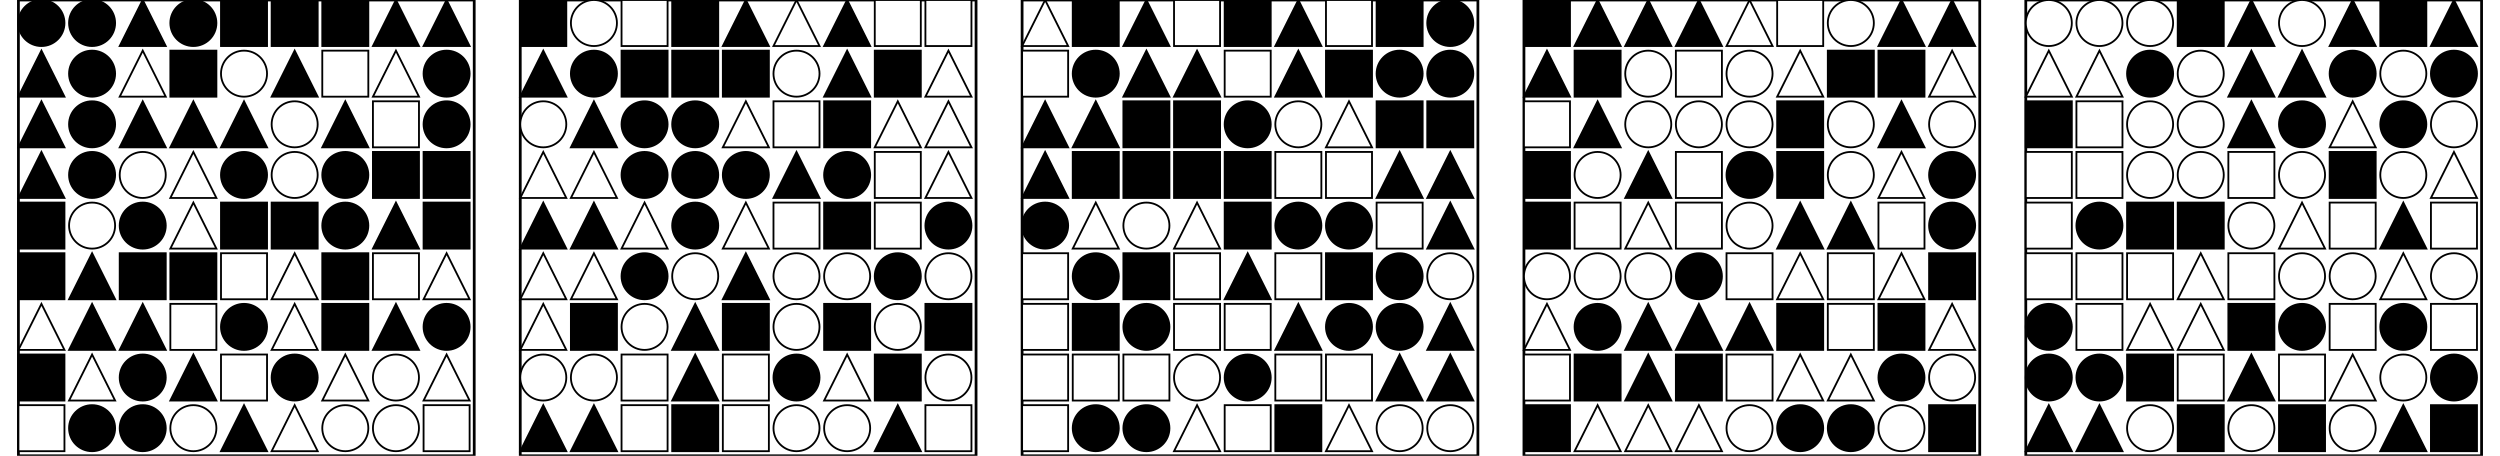 <?xml version="1.0" encoding="UTF-8" standalone="no"?>
<svg width="2715" height="495" xmlns="http://www.w3.org/2000/svg">
    <!-- White background -->
    <rect width="2715" height="495" fill="white"/>
    <rect x="20" y="0" 
            width="495" height="495" 
            fill="none" stroke="black" stroke-width="3"/>
    <circle cx="45.0" cy="25.0" r="25.0"
                        fill="black" stroke="black" stroke-width="2"/>
    <circle cx="100.0" cy="25.0" r="25.0"
                        fill="black" stroke="black" stroke-width="2"/>
    <polygon points="155.0,0 130,50 180,50"
                        fill="black" stroke="black" stroke-width="2"/>
    <circle cx="210.0" cy="25.0" r="25.0"
                        fill="black" stroke="black" stroke-width="2"/>
    <rect x="240" y="0" 
                        width="50" height="50" 
                        fill="black" stroke="black" stroke-width="2"/>
    <rect x="295" y="0" 
                        width="50" height="50" 
                        fill="black" stroke="black" stroke-width="2"/>
    <rect x="350" y="0" 
                        width="50" height="50" 
                        fill="black" stroke="black" stroke-width="2"/>
    <polygon points="430.0,0 405,50 455,50"
                        fill="black" stroke="black" stroke-width="2"/>
    <polygon points="485.0,0 460,50 510,50"
                        fill="black" stroke="black" stroke-width="2"/>
    <polygon points="45.0,55 20,105 70,105"
                        fill="black" stroke="black" stroke-width="2"/>
    <circle cx="100.0" cy="80.0" r="25.0"
                        fill="black" stroke="black" stroke-width="2"/>
    <polygon points="155.0,55 130,105 180,105"
                        fill="white" stroke="black" stroke-width="2"/>
    <rect x="185" y="55" 
                        width="50" height="50" 
                        fill="black" stroke="black" stroke-width="2"/>
    <circle cx="265.0" cy="80.0" r="25.0"
                        fill="white" stroke="black" stroke-width="2"/>
    <polygon points="320.0,55 295,105 345,105"
                        fill="black" stroke="black" stroke-width="2"/>
    <rect x="350" y="55" 
                        width="50" height="50" 
                        fill="white" stroke="black" stroke-width="2"/>
    <polygon points="430.0,55 405,105 455,105"
                        fill="white" stroke="black" stroke-width="2"/>
    <circle cx="485.0" cy="80.0" r="25.0"
                        fill="black" stroke="black" stroke-width="2"/>
    <polygon points="45.0,110 20,160 70,160"
                        fill="black" stroke="black" stroke-width="2"/>
    <circle cx="100.0" cy="135.0" r="25.0"
                        fill="black" stroke="black" stroke-width="2"/>
    <polygon points="155.0,110 130,160 180,160"
                        fill="black" stroke="black" stroke-width="2"/>
    <polygon points="210.0,110 185,160 235,160"
                        fill="black" stroke="black" stroke-width="2"/>
    <polygon points="265.0,110 240,160 290,160"
                        fill="black" stroke="black" stroke-width="2"/>
    <circle cx="320.0" cy="135.0" r="25.0"
                        fill="white" stroke="black" stroke-width="2"/>
    <polygon points="375.0,110 350,160 400,160"
                        fill="black" stroke="black" stroke-width="2"/>
    <rect x="405" y="110" 
                        width="50" height="50" 
                        fill="white" stroke="black" stroke-width="2"/>
    <circle cx="485.0" cy="135.0" r="25.0"
                        fill="black" stroke="black" stroke-width="2"/>
    <polygon points="45.0,165 20,215 70,215"
                        fill="black" stroke="black" stroke-width="2"/>
    <circle cx="100.0" cy="190.0" r="25.0"
                        fill="black" stroke="black" stroke-width="2"/>
    <circle cx="155.0" cy="190.0" r="25.0"
                        fill="white" stroke="black" stroke-width="2"/>
    <polygon points="210.0,165 185,215 235,215"
                        fill="white" stroke="black" stroke-width="2"/>
    <circle cx="265.0" cy="190.0" r="25.0"
                        fill="black" stroke="black" stroke-width="2"/>
    <circle cx="320.0" cy="190.0" r="25.0"
                        fill="white" stroke="black" stroke-width="2"/>
    <circle cx="375.0" cy="190.0" r="25.0"
                        fill="black" stroke="black" stroke-width="2"/>
    <rect x="405" y="165" 
                        width="50" height="50" 
                        fill="black" stroke="black" stroke-width="2"/>
    <rect x="460" y="165" 
                        width="50" height="50" 
                        fill="black" stroke="black" stroke-width="2"/>
    <rect x="20" y="220" 
                        width="50" height="50" 
                        fill="black" stroke="black" stroke-width="2"/>
    <circle cx="100.0" cy="245.0" r="25.0"
                        fill="white" stroke="black" stroke-width="2"/>
    <circle cx="155.0" cy="245.0" r="25.0"
                        fill="black" stroke="black" stroke-width="2"/>
    <polygon points="210.0,220 185,270 235,270"
                        fill="white" stroke="black" stroke-width="2"/>
    <rect x="240" y="220" 
                        width="50" height="50" 
                        fill="black" stroke="black" stroke-width="2"/>
    <rect x="295" y="220" 
                        width="50" height="50" 
                        fill="black" stroke="black" stroke-width="2"/>
    <circle cx="375.0" cy="245.0" r="25.0"
                        fill="black" stroke="black" stroke-width="2"/>
    <polygon points="430.0,220 405,270 455,270"
                        fill="black" stroke="black" stroke-width="2"/>
    <rect x="460" y="220" 
                        width="50" height="50" 
                        fill="black" stroke="black" stroke-width="2"/>
    <rect x="20" y="275" 
                        width="50" height="50" 
                        fill="black" stroke="black" stroke-width="2"/>
    <polygon points="100.0,275 75,325 125,325"
                        fill="black" stroke="black" stroke-width="2"/>
    <rect x="130" y="275" 
                        width="50" height="50" 
                        fill="black" stroke="black" stroke-width="2"/>
    <rect x="185" y="275" 
                        width="50" height="50" 
                        fill="black" stroke="black" stroke-width="2"/>
    <rect x="240" y="275" 
                        width="50" height="50" 
                        fill="white" stroke="black" stroke-width="2"/>
    <polygon points="320.0,275 295,325 345,325"
                        fill="white" stroke="black" stroke-width="2"/>
    <rect x="350" y="275" 
                        width="50" height="50" 
                        fill="black" stroke="black" stroke-width="2"/>
    <rect x="405" y="275" 
                        width="50" height="50" 
                        fill="white" stroke="black" stroke-width="2"/>
    <polygon points="485.0,275 460,325 510,325"
                        fill="white" stroke="black" stroke-width="2"/>
    <polygon points="45.0,330 20,380 70,380"
                        fill="white" stroke="black" stroke-width="2"/>
    <polygon points="100.0,330 75,380 125,380"
                        fill="black" stroke="black" stroke-width="2"/>
    <polygon points="155.0,330 130,380 180,380"
                        fill="black" stroke="black" stroke-width="2"/>
    <rect x="185" y="330" 
                        width="50" height="50" 
                        fill="white" stroke="black" stroke-width="2"/>
    <circle cx="265.0" cy="355.0" r="25.0"
                        fill="black" stroke="black" stroke-width="2"/>
    <polygon points="320.0,330 295,380 345,380"
                        fill="white" stroke="black" stroke-width="2"/>
    <rect x="350" y="330" 
                        width="50" height="50" 
                        fill="black" stroke="black" stroke-width="2"/>
    <polygon points="430.0,330 405,380 455,380"
                        fill="black" stroke="black" stroke-width="2"/>
    <circle cx="485.0" cy="355.0" r="25.0"
                        fill="black" stroke="black" stroke-width="2"/>
    <rect x="20" y="385" 
                        width="50" height="50" 
                        fill="black" stroke="black" stroke-width="2"/>
    <polygon points="100.0,385 75,435 125,435"
                        fill="white" stroke="black" stroke-width="2"/>
    <circle cx="155.0" cy="410.0" r="25.0"
                        fill="black" stroke="black" stroke-width="2"/>
    <polygon points="210.0,385 185,435 235,435"
                        fill="black" stroke="black" stroke-width="2"/>
    <rect x="240" y="385" 
                        width="50" height="50" 
                        fill="white" stroke="black" stroke-width="2"/>
    <circle cx="320.0" cy="410.0" r="25.0"
                        fill="black" stroke="black" stroke-width="2"/>
    <polygon points="375.0,385 350,435 400,435"
                        fill="white" stroke="black" stroke-width="2"/>
    <circle cx="430.0" cy="410.0" r="25.0"
                        fill="white" stroke="black" stroke-width="2"/>
    <polygon points="485.0,385 460,435 510,435"
                        fill="white" stroke="black" stroke-width="2"/>
    <rect x="20" y="440" 
                        width="50" height="50" 
                        fill="white" stroke="black" stroke-width="2"/>
    <circle cx="100.0" cy="465.0" r="25.0"
                        fill="black" stroke="black" stroke-width="2"/>
    <circle cx="155.0" cy="465.0" r="25.0"
                        fill="black" stroke="black" stroke-width="2"/>
    <circle cx="210.0" cy="465.0" r="25.0"
                        fill="white" stroke="black" stroke-width="2"/>
    <polygon points="265.0,440 240,490 290,490"
                        fill="black" stroke="black" stroke-width="2"/>
    <polygon points="320.0,440 295,490 345,490"
                        fill="white" stroke="black" stroke-width="2"/>
    <circle cx="375.0" cy="465.0" r="25.0"
                        fill="white" stroke="black" stroke-width="2"/>
    <circle cx="430.0" cy="465.0" r="25.0"
                        fill="white" stroke="black" stroke-width="2"/>
    <rect x="460" y="440" 
                        width="50" height="50" 
                        fill="white" stroke="black" stroke-width="2"/>
    <rect x="565" y="0" 
            width="495" height="495" 
            fill="none" stroke="black" stroke-width="3"/>
    <rect x="565" y="0" 
                        width="50" height="50" 
                        fill="black" stroke="black" stroke-width="2"/>
    <circle cx="645.0" cy="25.0" r="25.0"
                        fill="white" stroke="black" stroke-width="2"/>
    <rect x="675" y="0" 
                        width="50" height="50" 
                        fill="white" stroke="black" stroke-width="2"/>
    <rect x="730" y="0" 
                        width="50" height="50" 
                        fill="black" stroke="black" stroke-width="2"/>
    <polygon points="810.0,0 785,50 835,50"
                        fill="black" stroke="black" stroke-width="2"/>
    <polygon points="865.0,0 840,50 890,50"
                        fill="white" stroke="black" stroke-width="2"/>
    <polygon points="920.0,0 895,50 945,50"
                        fill="black" stroke="black" stroke-width="2"/>
    <rect x="950" y="0" 
                        width="50" height="50" 
                        fill="white" stroke="black" stroke-width="2"/>
    <rect x="1005" y="0" 
                        width="50" height="50" 
                        fill="white" stroke="black" stroke-width="2"/>
    <polygon points="590.0,55 565,105 615,105"
                        fill="black" stroke="black" stroke-width="2"/>
    <circle cx="645.0" cy="80.0" r="25.0"
                        fill="black" stroke="black" stroke-width="2"/>
    <rect x="675" y="55" 
                        width="50" height="50" 
                        fill="black" stroke="black" stroke-width="2"/>
    <rect x="730" y="55" 
                        width="50" height="50" 
                        fill="black" stroke="black" stroke-width="2"/>
    <rect x="785" y="55" 
                        width="50" height="50" 
                        fill="black" stroke="black" stroke-width="2"/>
    <circle cx="865.0" cy="80.0" r="25.0"
                        fill="white" stroke="black" stroke-width="2"/>
    <polygon points="920.0,55 895,105 945,105"
                        fill="black" stroke="black" stroke-width="2"/>
    <rect x="950" y="55" 
                        width="50" height="50" 
                        fill="black" stroke="black" stroke-width="2"/>
    <polygon points="1030.0,55 1005,105 1055,105"
                        fill="white" stroke="black" stroke-width="2"/>
    <circle cx="590.0" cy="135.0" r="25.0"
                        fill="white" stroke="black" stroke-width="2"/>
    <polygon points="645.0,110 620,160 670,160"
                        fill="black" stroke="black" stroke-width="2"/>
    <circle cx="700.0" cy="135.0" r="25.0"
                        fill="black" stroke="black" stroke-width="2"/>
    <circle cx="755.0" cy="135.0" r="25.0"
                        fill="black" stroke="black" stroke-width="2"/>
    <polygon points="810.0,110 785,160 835,160"
                        fill="white" stroke="black" stroke-width="2"/>
    <rect x="840" y="110" 
                        width="50" height="50" 
                        fill="white" stroke="black" stroke-width="2"/>
    <rect x="895" y="110" 
                        width="50" height="50" 
                        fill="black" stroke="black" stroke-width="2"/>
    <polygon points="975.0,110 950,160 1000,160"
                        fill="white" stroke="black" stroke-width="2"/>
    <polygon points="1030.0,110 1005,160 1055,160"
                        fill="white" stroke="black" stroke-width="2"/>
    <polygon points="590.0,165 565,215 615,215"
                        fill="white" stroke="black" stroke-width="2"/>
    <polygon points="645.0,165 620,215 670,215"
                        fill="white" stroke="black" stroke-width="2"/>
    <circle cx="700.0" cy="190.0" r="25.0"
                        fill="black" stroke="black" stroke-width="2"/>
    <circle cx="755.0" cy="190.0" r="25.0"
                        fill="black" stroke="black" stroke-width="2"/>
    <circle cx="810.0" cy="190.0" r="25.0"
                        fill="black" stroke="black" stroke-width="2"/>
    <polygon points="865.0,165 840,215 890,215"
                        fill="black" stroke="black" stroke-width="2"/>
    <circle cx="920.0" cy="190.0" r="25.0"
                        fill="black" stroke="black" stroke-width="2"/>
    <rect x="950" y="165" 
                        width="50" height="50" 
                        fill="white" stroke="black" stroke-width="2"/>
    <polygon points="1030.0,165 1005,215 1055,215"
                        fill="white" stroke="black" stroke-width="2"/>
    <polygon points="590.0,220 565,270 615,270"
                        fill="black" stroke="black" stroke-width="2"/>
    <polygon points="645.0,220 620,270 670,270"
                        fill="black" stroke="black" stroke-width="2"/>
    <polygon points="700.0,220 675,270 725,270"
                        fill="white" stroke="black" stroke-width="2"/>
    <circle cx="755.0" cy="245.0" r="25.0"
                        fill="black" stroke="black" stroke-width="2"/>
    <polygon points="810.0,220 785,270 835,270"
                        fill="white" stroke="black" stroke-width="2"/>
    <rect x="840" y="220" 
                        width="50" height="50" 
                        fill="white" stroke="black" stroke-width="2"/>
    <rect x="895" y="220" 
                        width="50" height="50" 
                        fill="black" stroke="black" stroke-width="2"/>
    <rect x="950" y="220" 
                        width="50" height="50" 
                        fill="white" stroke="black" stroke-width="2"/>
    <circle cx="1030.0" cy="245.0" r="25.0"
                        fill="black" stroke="black" stroke-width="2"/>
    <polygon points="590.0,275 565,325 615,325"
                        fill="white" stroke="black" stroke-width="2"/>
    <polygon points="645.0,275 620,325 670,325"
                        fill="white" stroke="black" stroke-width="2"/>
    <circle cx="700.0" cy="300.0" r="25.0"
                        fill="black" stroke="black" stroke-width="2"/>
    <circle cx="755.0" cy="300.0" r="25.0"
                        fill="white" stroke="black" stroke-width="2"/>
    <polygon points="810.0,275 785,325 835,325"
                        fill="black" stroke="black" stroke-width="2"/>
    <circle cx="865.0" cy="300.0" r="25.0"
                        fill="white" stroke="black" stroke-width="2"/>
    <circle cx="920.0" cy="300.0" r="25.0"
                        fill="white" stroke="black" stroke-width="2"/>
    <circle cx="975.0" cy="300.0" r="25.0"
                        fill="black" stroke="black" stroke-width="2"/>
    <circle cx="1030.0" cy="300.0" r="25.0"
                        fill="white" stroke="black" stroke-width="2"/>
    <polygon points="590.0,330 565,380 615,380"
                        fill="white" stroke="black" stroke-width="2"/>
    <rect x="620" y="330" 
                        width="50" height="50" 
                        fill="black" stroke="black" stroke-width="2"/>
    <circle cx="700.0" cy="355.0" r="25.0"
                        fill="white" stroke="black" stroke-width="2"/>
    <polygon points="755.0,330 730,380 780,380"
                        fill="black" stroke="black" stroke-width="2"/>
    <rect x="785" y="330" 
                        width="50" height="50" 
                        fill="black" stroke="black" stroke-width="2"/>
    <circle cx="865.0" cy="355.0" r="25.0"
                        fill="white" stroke="black" stroke-width="2"/>
    <rect x="895" y="330" 
                        width="50" height="50" 
                        fill="black" stroke="black" stroke-width="2"/>
    <circle cx="975.0" cy="355.0" r="25.0"
                        fill="white" stroke="black" stroke-width="2"/>
    <rect x="1005" y="330" 
                        width="50" height="50" 
                        fill="black" stroke="black" stroke-width="2"/>
    <circle cx="590.0" cy="410.0" r="25.0"
                        fill="white" stroke="black" stroke-width="2"/>
    <circle cx="645.0" cy="410.0" r="25.0"
                        fill="white" stroke="black" stroke-width="2"/>
    <rect x="675" y="385" 
                        width="50" height="50" 
                        fill="white" stroke="black" stroke-width="2"/>
    <polygon points="755.0,385 730,435 780,435"
                        fill="black" stroke="black" stroke-width="2"/>
    <rect x="785" y="385" 
                        width="50" height="50" 
                        fill="white" stroke="black" stroke-width="2"/>
    <circle cx="865.0" cy="410.0" r="25.0"
                        fill="black" stroke="black" stroke-width="2"/>
    <polygon points="920.0,385 895,435 945,435"
                        fill="white" stroke="black" stroke-width="2"/>
    <rect x="950" y="385" 
                        width="50" height="50" 
                        fill="black" stroke="black" stroke-width="2"/>
    <circle cx="1030.0" cy="410.0" r="25.0"
                        fill="white" stroke="black" stroke-width="2"/>
    <polygon points="590.0,440 565,490 615,490"
                        fill="black" stroke="black" stroke-width="2"/>
    <polygon points="645.0,440 620,490 670,490"
                        fill="black" stroke="black" stroke-width="2"/>
    <rect x="675" y="440" 
                        width="50" height="50" 
                        fill="white" stroke="black" stroke-width="2"/>
    <rect x="730" y="440" 
                        width="50" height="50" 
                        fill="black" stroke="black" stroke-width="2"/>
    <rect x="785" y="440" 
                        width="50" height="50" 
                        fill="white" stroke="black" stroke-width="2"/>
    <circle cx="865.0" cy="465.0" r="25.0"
                        fill="white" stroke="black" stroke-width="2"/>
    <circle cx="920.0" cy="465.0" r="25.0"
                        fill="white" stroke="black" stroke-width="2"/>
    <polygon points="975.0,440 950,490 1000,490"
                        fill="black" stroke="black" stroke-width="2"/>
    <rect x="1005" y="440" 
                        width="50" height="50" 
                        fill="white" stroke="black" stroke-width="2"/>
    <rect x="1110" y="0" 
            width="495" height="495" 
            fill="none" stroke="black" stroke-width="3"/>
    <polygon points="1135.0,0 1110,50 1160,50"
                        fill="white" stroke="black" stroke-width="2"/>
    <rect x="1165" y="0" 
                        width="50" height="50" 
                        fill="black" stroke="black" stroke-width="2"/>
    <polygon points="1245.0,0 1220,50 1270,50"
                        fill="black" stroke="black" stroke-width="2"/>
    <rect x="1275" y="0" 
                        width="50" height="50" 
                        fill="white" stroke="black" stroke-width="2"/>
    <rect x="1330" y="0" 
                        width="50" height="50" 
                        fill="black" stroke="black" stroke-width="2"/>
    <polygon points="1410.0,0 1385,50 1435,50"
                        fill="black" stroke="black" stroke-width="2"/>
    <rect x="1440" y="0" 
                        width="50" height="50" 
                        fill="white" stroke="black" stroke-width="2"/>
    <rect x="1495" y="0" 
                        width="50" height="50" 
                        fill="black" stroke="black" stroke-width="2"/>
    <circle cx="1575.0" cy="25.0" r="25.0"
                        fill="black" stroke="black" stroke-width="2"/>
    <rect x="1110" y="55" 
                        width="50" height="50" 
                        fill="white" stroke="black" stroke-width="2"/>
    <circle cx="1190.0" cy="80.0" r="25.0"
                        fill="black" stroke="black" stroke-width="2"/>
    <polygon points="1245.0,55 1220,105 1270,105"
                        fill="black" stroke="black" stroke-width="2"/>
    <polygon points="1300.0,55 1275,105 1325,105"
                        fill="black" stroke="black" stroke-width="2"/>
    <rect x="1330" y="55" 
                        width="50" height="50" 
                        fill="white" stroke="black" stroke-width="2"/>
    <polygon points="1410.0,55 1385,105 1435,105"
                        fill="black" stroke="black" stroke-width="2"/>
    <rect x="1440" y="55" 
                        width="50" height="50" 
                        fill="black" stroke="black" stroke-width="2"/>
    <circle cx="1520.0" cy="80.0" r="25.0"
                        fill="black" stroke="black" stroke-width="2"/>
    <circle cx="1575.0" cy="80.0" r="25.0"
                        fill="black" stroke="black" stroke-width="2"/>
    <polygon points="1135.0,110 1110,160 1160,160"
                        fill="black" stroke="black" stroke-width="2"/>
    <polygon points="1190.0,110 1165,160 1215,160"
                        fill="black" stroke="black" stroke-width="2"/>
    <rect x="1220" y="110" 
                        width="50" height="50" 
                        fill="black" stroke="black" stroke-width="2"/>
    <rect x="1275" y="110" 
                        width="50" height="50" 
                        fill="black" stroke="black" stroke-width="2"/>
    <circle cx="1355.0" cy="135.0" r="25.0"
                        fill="black" stroke="black" stroke-width="2"/>
    <circle cx="1410.0" cy="135.0" r="25.0"
                        fill="white" stroke="black" stroke-width="2"/>
    <polygon points="1465.0,110 1440,160 1490,160"
                        fill="white" stroke="black" stroke-width="2"/>
    <rect x="1495" y="110" 
                        width="50" height="50" 
                        fill="black" stroke="black" stroke-width="2"/>
    <rect x="1550" y="110" 
                        width="50" height="50" 
                        fill="black" stroke="black" stroke-width="2"/>
    <polygon points="1135.0,165 1110,215 1160,215"
                        fill="black" stroke="black" stroke-width="2"/>
    <rect x="1165" y="165" 
                        width="50" height="50" 
                        fill="black" stroke="black" stroke-width="2"/>
    <rect x="1220" y="165" 
                        width="50" height="50" 
                        fill="black" stroke="black" stroke-width="2"/>
    <rect x="1275" y="165" 
                        width="50" height="50" 
                        fill="black" stroke="black" stroke-width="2"/>
    <rect x="1330" y="165" 
                        width="50" height="50" 
                        fill="black" stroke="black" stroke-width="2"/>
    <rect x="1385" y="165" 
                        width="50" height="50" 
                        fill="white" stroke="black" stroke-width="2"/>
    <rect x="1440" y="165" 
                        width="50" height="50" 
                        fill="white" stroke="black" stroke-width="2"/>
    <polygon points="1520.0,165 1495,215 1545,215"
                        fill="black" stroke="black" stroke-width="2"/>
    <polygon points="1575.0,165 1550,215 1600,215"
                        fill="black" stroke="black" stroke-width="2"/>
    <circle cx="1135.0" cy="245.0" r="25.0"
                        fill="black" stroke="black" stroke-width="2"/>
    <polygon points="1190.0,220 1165,270 1215,270"
                        fill="white" stroke="black" stroke-width="2"/>
    <circle cx="1245.0" cy="245.0" r="25.0"
                        fill="white" stroke="black" stroke-width="2"/>
    <polygon points="1300.0,220 1275,270 1325,270"
                        fill="white" stroke="black" stroke-width="2"/>
    <rect x="1330" y="220" 
                        width="50" height="50" 
                        fill="black" stroke="black" stroke-width="2"/>
    <circle cx="1410.0" cy="245.0" r="25.0"
                        fill="black" stroke="black" stroke-width="2"/>
    <circle cx="1465.0" cy="245.0" r="25.0"
                        fill="black" stroke="black" stroke-width="2"/>
    <rect x="1495" y="220" 
                        width="50" height="50" 
                        fill="white" stroke="black" stroke-width="2"/>
    <polygon points="1575.0,220 1550,270 1600,270"
                        fill="black" stroke="black" stroke-width="2"/>
    <rect x="1110" y="275" 
                        width="50" height="50" 
                        fill="white" stroke="black" stroke-width="2"/>
    <circle cx="1190.0" cy="300.0" r="25.0"
                        fill="black" stroke="black" stroke-width="2"/>
    <rect x="1220" y="275" 
                        width="50" height="50" 
                        fill="black" stroke="black" stroke-width="2"/>
    <rect x="1275" y="275" 
                        width="50" height="50" 
                        fill="white" stroke="black" stroke-width="2"/>
    <polygon points="1355.0,275 1330,325 1380,325"
                        fill="black" stroke="black" stroke-width="2"/>
    <rect x="1385" y="275" 
                        width="50" height="50" 
                        fill="white" stroke="black" stroke-width="2"/>
    <rect x="1440" y="275" 
                        width="50" height="50" 
                        fill="black" stroke="black" stroke-width="2"/>
    <circle cx="1520.0" cy="300.0" r="25.0"
                        fill="black" stroke="black" stroke-width="2"/>
    <circle cx="1575.0" cy="300.0" r="25.0"
                        fill="white" stroke="black" stroke-width="2"/>
    <rect x="1110" y="330" 
                        width="50" height="50" 
                        fill="white" stroke="black" stroke-width="2"/>
    <rect x="1165" y="330" 
                        width="50" height="50" 
                        fill="black" stroke="black" stroke-width="2"/>
    <circle cx="1245.0" cy="355.0" r="25.0"
                        fill="black" stroke="black" stroke-width="2"/>
    <rect x="1275" y="330" 
                        width="50" height="50" 
                        fill="white" stroke="black" stroke-width="2"/>
    <rect x="1330" y="330" 
                        width="50" height="50" 
                        fill="white" stroke="black" stroke-width="2"/>
    <polygon points="1410.0,330 1385,380 1435,380"
                        fill="black" stroke="black" stroke-width="2"/>
    <circle cx="1465.0" cy="355.0" r="25.0"
                        fill="black" stroke="black" stroke-width="2"/>
    <circle cx="1520.0" cy="355.0" r="25.0"
                        fill="black" stroke="black" stroke-width="2"/>
    <polygon points="1575.0,330 1550,380 1600,380"
                        fill="black" stroke="black" stroke-width="2"/>
    <rect x="1110" y="385" 
                        width="50" height="50" 
                        fill="white" stroke="black" stroke-width="2"/>
    <rect x="1165" y="385" 
                        width="50" height="50" 
                        fill="white" stroke="black" stroke-width="2"/>
    <rect x="1220" y="385" 
                        width="50" height="50" 
                        fill="white" stroke="black" stroke-width="2"/>
    <circle cx="1300.0" cy="410.0" r="25.0"
                        fill="white" stroke="black" stroke-width="2"/>
    <circle cx="1355.0" cy="410.0" r="25.0"
                        fill="black" stroke="black" stroke-width="2"/>
    <rect x="1385" y="385" 
                        width="50" height="50" 
                        fill="white" stroke="black" stroke-width="2"/>
    <rect x="1440" y="385" 
                        width="50" height="50" 
                        fill="white" stroke="black" stroke-width="2"/>
    <polygon points="1520.0,385 1495,435 1545,435"
                        fill="black" stroke="black" stroke-width="2"/>
    <polygon points="1575.0,385 1550,435 1600,435"
                        fill="black" stroke="black" stroke-width="2"/>
    <rect x="1110" y="440" 
                        width="50" height="50" 
                        fill="white" stroke="black" stroke-width="2"/>
    <circle cx="1190.0" cy="465.0" r="25.0"
                        fill="black" stroke="black" stroke-width="2"/>
    <circle cx="1245.0" cy="465.0" r="25.0"
                        fill="black" stroke="black" stroke-width="2"/>
    <polygon points="1300.0,440 1275,490 1325,490"
                        fill="white" stroke="black" stroke-width="2"/>
    <rect x="1330" y="440" 
                        width="50" height="50" 
                        fill="white" stroke="black" stroke-width="2"/>
    <rect x="1385" y="440" 
                        width="50" height="50" 
                        fill="black" stroke="black" stroke-width="2"/>
    <polygon points="1465.0,440 1440,490 1490,490"
                        fill="white" stroke="black" stroke-width="2"/>
    <circle cx="1520.0" cy="465.0" r="25.0"
                        fill="white" stroke="black" stroke-width="2"/>
    <circle cx="1575.0" cy="465.0" r="25.0"
                        fill="white" stroke="black" stroke-width="2"/>
    <rect x="1655" y="0" 
            width="495" height="495" 
            fill="none" stroke="black" stroke-width="3"/>
    <rect x="1655" y="0" 
                        width="50" height="50" 
                        fill="black" stroke="black" stroke-width="2"/>
    <polygon points="1735.0,0 1710,50 1760,50"
                        fill="black" stroke="black" stroke-width="2"/>
    <polygon points="1790.0,0 1765,50 1815,50"
                        fill="black" stroke="black" stroke-width="2"/>
    <polygon points="1845.0,0 1820,50 1870,50"
                        fill="black" stroke="black" stroke-width="2"/>
    <polygon points="1900.0,0 1875,50 1925,50"
                        fill="white" stroke="black" stroke-width="2"/>
    <rect x="1930" y="0" 
                        width="50" height="50" 
                        fill="white" stroke="black" stroke-width="2"/>
    <circle cx="2010.0" cy="25.0" r="25.0"
                        fill="white" stroke="black" stroke-width="2"/>
    <polygon points="2065.0,0 2040,50 2090,50"
                        fill="black" stroke="black" stroke-width="2"/>
    <polygon points="2120.0,0 2095,50 2145,50"
                        fill="black" stroke="black" stroke-width="2"/>
    <polygon points="1680.0,55 1655,105 1705,105"
                        fill="black" stroke="black" stroke-width="2"/>
    <rect x="1710" y="55" 
                        width="50" height="50" 
                        fill="black" stroke="black" stroke-width="2"/>
    <circle cx="1790.0" cy="80.0" r="25.0"
                        fill="white" stroke="black" stroke-width="2"/>
    <rect x="1820" y="55" 
                        width="50" height="50" 
                        fill="white" stroke="black" stroke-width="2"/>
    <circle cx="1900.0" cy="80.0" r="25.0"
                        fill="white" stroke="black" stroke-width="2"/>
    <polygon points="1955.0,55 1930,105 1980,105"
                        fill="white" stroke="black" stroke-width="2"/>
    <rect x="1985" y="55" 
                        width="50" height="50" 
                        fill="black" stroke="black" stroke-width="2"/>
    <rect x="2040" y="55" 
                        width="50" height="50" 
                        fill="black" stroke="black" stroke-width="2"/>
    <polygon points="2120.0,55 2095,105 2145,105"
                        fill="white" stroke="black" stroke-width="2"/>
    <rect x="1655" y="110" 
                        width="50" height="50" 
                        fill="white" stroke="black" stroke-width="2"/>
    <polygon points="1735.0,110 1710,160 1760,160"
                        fill="black" stroke="black" stroke-width="2"/>
    <circle cx="1790.0" cy="135.0" r="25.0"
                        fill="white" stroke="black" stroke-width="2"/>
    <circle cx="1845.0" cy="135.0" r="25.0"
                        fill="white" stroke="black" stroke-width="2"/>
    <circle cx="1900.0" cy="135.0" r="25.0"
                        fill="white" stroke="black" stroke-width="2"/>
    <rect x="1930" y="110" 
                        width="50" height="50" 
                        fill="black" stroke="black" stroke-width="2"/>
    <circle cx="2010.0" cy="135.0" r="25.0"
                        fill="white" stroke="black" stroke-width="2"/>
    <polygon points="2065.0,110 2040,160 2090,160"
                        fill="black" stroke="black" stroke-width="2"/>
    <circle cx="2120.0" cy="135.0" r="25.0"
                        fill="white" stroke="black" stroke-width="2"/>
    <rect x="1655" y="165" 
                        width="50" height="50" 
                        fill="black" stroke="black" stroke-width="2"/>
    <circle cx="1735.0" cy="190.0" r="25.0"
                        fill="white" stroke="black" stroke-width="2"/>
    <polygon points="1790.0,165 1765,215 1815,215"
                        fill="black" stroke="black" stroke-width="2"/>
    <rect x="1820" y="165" 
                        width="50" height="50" 
                        fill="white" stroke="black" stroke-width="2"/>
    <circle cx="1900.0" cy="190.0" r="25.0"
                        fill="black" stroke="black" stroke-width="2"/>
    <rect x="1930" y="165" 
                        width="50" height="50" 
                        fill="black" stroke="black" stroke-width="2"/>
    <circle cx="2010.0" cy="190.0" r="25.0"
                        fill="white" stroke="black" stroke-width="2"/>
    <polygon points="2065.0,165 2040,215 2090,215"
                        fill="white" stroke="black" stroke-width="2"/>
    <circle cx="2120.0" cy="190.0" r="25.0"
                        fill="black" stroke="black" stroke-width="2"/>
    <rect x="1655" y="220" 
                        width="50" height="50" 
                        fill="black" stroke="black" stroke-width="2"/>
    <rect x="1710" y="220" 
                        width="50" height="50" 
                        fill="white" stroke="black" stroke-width="2"/>
    <polygon points="1790.0,220 1765,270 1815,270"
                        fill="white" stroke="black" stroke-width="2"/>
    <rect x="1820" y="220" 
                        width="50" height="50" 
                        fill="white" stroke="black" stroke-width="2"/>
    <circle cx="1900.0" cy="245.0" r="25.0"
                        fill="white" stroke="black" stroke-width="2"/>
    <polygon points="1955.0,220 1930,270 1980,270"
                        fill="black" stroke="black" stroke-width="2"/>
    <polygon points="2010.0,220 1985,270 2035,270"
                        fill="black" stroke="black" stroke-width="2"/>
    <rect x="2040" y="220" 
                        width="50" height="50" 
                        fill="white" stroke="black" stroke-width="2"/>
    <circle cx="2120.0" cy="245.0" r="25.0"
                        fill="black" stroke="black" stroke-width="2"/>
    <circle cx="1680.0" cy="300.0" r="25.0"
                        fill="white" stroke="black" stroke-width="2"/>
    <circle cx="1735.0" cy="300.0" r="25.0"
                        fill="white" stroke="black" stroke-width="2"/>
    <circle cx="1790.0" cy="300.0" r="25.0"
                        fill="white" stroke="black" stroke-width="2"/>
    <circle cx="1845.0" cy="300.0" r="25.0"
                        fill="black" stroke="black" stroke-width="2"/>
    <rect x="1875" y="275" 
                        width="50" height="50" 
                        fill="white" stroke="black" stroke-width="2"/>
    <polygon points="1955.0,275 1930,325 1980,325"
                        fill="white" stroke="black" stroke-width="2"/>
    <rect x="1985" y="275" 
                        width="50" height="50" 
                        fill="white" stroke="black" stroke-width="2"/>
    <polygon points="2065.0,275 2040,325 2090,325"
                        fill="white" stroke="black" stroke-width="2"/>
    <rect x="2095" y="275" 
                        width="50" height="50" 
                        fill="black" stroke="black" stroke-width="2"/>
    <polygon points="1680.0,330 1655,380 1705,380"
                        fill="white" stroke="black" stroke-width="2"/>
    <circle cx="1735.0" cy="355.0" r="25.0"
                        fill="black" stroke="black" stroke-width="2"/>
    <polygon points="1790.0,330 1765,380 1815,380"
                        fill="black" stroke="black" stroke-width="2"/>
    <polygon points="1845.0,330 1820,380 1870,380"
                        fill="black" stroke="black" stroke-width="2"/>
    <polygon points="1900.0,330 1875,380 1925,380"
                        fill="black" stroke="black" stroke-width="2"/>
    <rect x="1930" y="330" 
                        width="50" height="50" 
                        fill="black" stroke="black" stroke-width="2"/>
    <rect x="1985" y="330" 
                        width="50" height="50" 
                        fill="white" stroke="black" stroke-width="2"/>
    <rect x="2040" y="330" 
                        width="50" height="50" 
                        fill="black" stroke="black" stroke-width="2"/>
    <polygon points="2120.0,330 2095,380 2145,380"
                        fill="white" stroke="black" stroke-width="2"/>
    <rect x="1655" y="385" 
                        width="50" height="50" 
                        fill="white" stroke="black" stroke-width="2"/>
    <rect x="1710" y="385" 
                        width="50" height="50" 
                        fill="black" stroke="black" stroke-width="2"/>
    <polygon points="1790.0,385 1765,435 1815,435"
                        fill="black" stroke="black" stroke-width="2"/>
    <rect x="1820" y="385" 
                        width="50" height="50" 
                        fill="black" stroke="black" stroke-width="2"/>
    <rect x="1875" y="385" 
                        width="50" height="50" 
                        fill="white" stroke="black" stroke-width="2"/>
    <polygon points="1955.0,385 1930,435 1980,435"
                        fill="white" stroke="black" stroke-width="2"/>
    <polygon points="2010.0,385 1985,435 2035,435"
                        fill="white" stroke="black" stroke-width="2"/>
    <circle cx="2065.0" cy="410.0" r="25.0"
                        fill="black" stroke="black" stroke-width="2"/>
    <circle cx="2120.0" cy="410.0" r="25.0"
                        fill="white" stroke="black" stroke-width="2"/>
    <rect x="1655" y="440" 
                        width="50" height="50" 
                        fill="black" stroke="black" stroke-width="2"/>
    <polygon points="1735.0,440 1710,490 1760,490"
                        fill="white" stroke="black" stroke-width="2"/>
    <polygon points="1790.0,440 1765,490 1815,490"
                        fill="white" stroke="black" stroke-width="2"/>
    <polygon points="1845.0,440 1820,490 1870,490"
                        fill="white" stroke="black" stroke-width="2"/>
    <circle cx="1900.0" cy="465.0" r="25.0"
                        fill="white" stroke="black" stroke-width="2"/>
    <circle cx="1955.0" cy="465.0" r="25.0"
                        fill="black" stroke="black" stroke-width="2"/>
    <circle cx="2010.0" cy="465.0" r="25.0"
                        fill="black" stroke="black" stroke-width="2"/>
    <circle cx="2065.0" cy="465.0" r="25.0"
                        fill="white" stroke="black" stroke-width="2"/>
    <rect x="2095" y="440" 
                        width="50" height="50" 
                        fill="black" stroke="black" stroke-width="2"/>
    <rect x="2200" y="0" 
            width="495" height="495" 
            fill="none" stroke="black" stroke-width="3"/>
    <circle cx="2225.0" cy="25.0" r="25.0"
                        fill="white" stroke="black" stroke-width="2"/>
    <circle cx="2280.0" cy="25.0" r="25.0"
                        fill="white" stroke="black" stroke-width="2"/>
    <circle cx="2335.0" cy="25.0" r="25.0"
                        fill="white" stroke="black" stroke-width="2"/>
    <rect x="2365" y="0" 
                        width="50" height="50" 
                        fill="black" stroke="black" stroke-width="2"/>
    <polygon points="2445.0,0 2420,50 2470,50"
                        fill="black" stroke="black" stroke-width="2"/>
    <circle cx="2500.0" cy="25.0" r="25.0"
                        fill="white" stroke="black" stroke-width="2"/>
    <polygon points="2555.0,0 2530,50 2580,50"
                        fill="black" stroke="black" stroke-width="2"/>
    <rect x="2585" y="0" 
                        width="50" height="50" 
                        fill="black" stroke="black" stroke-width="2"/>
    <polygon points="2665.0,0 2640,50 2690,50"
                        fill="black" stroke="black" stroke-width="2"/>
    <polygon points="2225.0,55 2200,105 2250,105"
                        fill="white" stroke="black" stroke-width="2"/>
    <polygon points="2280.0,55 2255,105 2305,105"
                        fill="white" stroke="black" stroke-width="2"/>
    <circle cx="2335.0" cy="80.0" r="25.0"
                        fill="black" stroke="black" stroke-width="2"/>
    <circle cx="2390.0" cy="80.0" r="25.0"
                        fill="white" stroke="black" stroke-width="2"/>
    <polygon points="2445.0,55 2420,105 2470,105"
                        fill="black" stroke="black" stroke-width="2"/>
    <polygon points="2500.0,55 2475,105 2525,105"
                        fill="black" stroke="black" stroke-width="2"/>
    <circle cx="2555.0" cy="80.0" r="25.0"
                        fill="black" stroke="black" stroke-width="2"/>
    <circle cx="2610.0" cy="80.0" r="25.0"
                        fill="white" stroke="black" stroke-width="2"/>
    <circle cx="2665.0" cy="80.0" r="25.0"
                        fill="black" stroke="black" stroke-width="2"/>
    <rect x="2200" y="110" 
                        width="50" height="50" 
                        fill="black" stroke="black" stroke-width="2"/>
    <rect x="2255" y="110" 
                        width="50" height="50" 
                        fill="white" stroke="black" stroke-width="2"/>
    <circle cx="2335.0" cy="135.0" r="25.0"
                        fill="white" stroke="black" stroke-width="2"/>
    <circle cx="2390.0" cy="135.0" r="25.0"
                        fill="white" stroke="black" stroke-width="2"/>
    <polygon points="2445.0,110 2420,160 2470,160"
                        fill="black" stroke="black" stroke-width="2"/>
    <circle cx="2500.0" cy="135.0" r="25.0"
                        fill="black" stroke="black" stroke-width="2"/>
    <polygon points="2555.0,110 2530,160 2580,160"
                        fill="white" stroke="black" stroke-width="2"/>
    <circle cx="2610.0" cy="135.0" r="25.0"
                        fill="black" stroke="black" stroke-width="2"/>
    <circle cx="2665.0" cy="135.0" r="25.0"
                        fill="white" stroke="black" stroke-width="2"/>
    <rect x="2200" y="165" 
                        width="50" height="50" 
                        fill="white" stroke="black" stroke-width="2"/>
    <rect x="2255" y="165" 
                        width="50" height="50" 
                        fill="white" stroke="black" stroke-width="2"/>
    <circle cx="2335.0" cy="190.0" r="25.0"
                        fill="white" stroke="black" stroke-width="2"/>
    <circle cx="2390.0" cy="190.0" r="25.0"
                        fill="white" stroke="black" stroke-width="2"/>
    <rect x="2420" y="165" 
                        width="50" height="50" 
                        fill="white" stroke="black" stroke-width="2"/>
    <circle cx="2500.0" cy="190.0" r="25.0"
                        fill="white" stroke="black" stroke-width="2"/>
    <rect x="2530" y="165" 
                        width="50" height="50" 
                        fill="black" stroke="black" stroke-width="2"/>
    <circle cx="2610.0" cy="190.0" r="25.0"
                        fill="white" stroke="black" stroke-width="2"/>
    <polygon points="2665.0,165 2640,215 2690,215"
                        fill="white" stroke="black" stroke-width="2"/>
    <rect x="2200" y="220" 
                        width="50" height="50" 
                        fill="white" stroke="black" stroke-width="2"/>
    <circle cx="2280.0" cy="245.0" r="25.0"
                        fill="black" stroke="black" stroke-width="2"/>
    <rect x="2310" y="220" 
                        width="50" height="50" 
                        fill="black" stroke="black" stroke-width="2"/>
    <rect x="2365" y="220" 
                        width="50" height="50" 
                        fill="black" stroke="black" stroke-width="2"/>
    <circle cx="2445.0" cy="245.0" r="25.0"
                        fill="white" stroke="black" stroke-width="2"/>
    <polygon points="2500.0,220 2475,270 2525,270"
                        fill="white" stroke="black" stroke-width="2"/>
    <rect x="2530" y="220" 
                        width="50" height="50" 
                        fill="white" stroke="black" stroke-width="2"/>
    <polygon points="2610.0,220 2585,270 2635,270"
                        fill="black" stroke="black" stroke-width="2"/>
    <rect x="2640" y="220" 
                        width="50" height="50" 
                        fill="white" stroke="black" stroke-width="2"/>
    <rect x="2200" y="275" 
                        width="50" height="50" 
                        fill="white" stroke="black" stroke-width="2"/>
    <rect x="2255" y="275" 
                        width="50" height="50" 
                        fill="white" stroke="black" stroke-width="2"/>
    <rect x="2310" y="275" 
                        width="50" height="50" 
                        fill="white" stroke="black" stroke-width="2"/>
    <polygon points="2390.0,275 2365,325 2415,325"
                        fill="white" stroke="black" stroke-width="2"/>
    <rect x="2420" y="275" 
                        width="50" height="50" 
                        fill="white" stroke="black" stroke-width="2"/>
    <circle cx="2500.0" cy="300.0" r="25.0"
                        fill="white" stroke="black" stroke-width="2"/>
    <circle cx="2555.0" cy="300.0" r="25.0"
                        fill="white" stroke="black" stroke-width="2"/>
    <polygon points="2610.0,275 2585,325 2635,325"
                        fill="white" stroke="black" stroke-width="2"/>
    <circle cx="2665.0" cy="300.0" r="25.0"
                        fill="white" stroke="black" stroke-width="2"/>
    <circle cx="2225.0" cy="355.0" r="25.0"
                        fill="black" stroke="black" stroke-width="2"/>
    <rect x="2255" y="330" 
                        width="50" height="50" 
                        fill="white" stroke="black" stroke-width="2"/>
    <polygon points="2335.0,330 2310,380 2360,380"
                        fill="white" stroke="black" stroke-width="2"/>
    <polygon points="2390.0,330 2365,380 2415,380"
                        fill="white" stroke="black" stroke-width="2"/>
    <rect x="2420" y="330" 
                        width="50" height="50" 
                        fill="black" stroke="black" stroke-width="2"/>
    <circle cx="2500.0" cy="355.0" r="25.0"
                        fill="black" stroke="black" stroke-width="2"/>
    <rect x="2530" y="330" 
                        width="50" height="50" 
                        fill="white" stroke="black" stroke-width="2"/>
    <circle cx="2610.0" cy="355.0" r="25.0"
                        fill="black" stroke="black" stroke-width="2"/>
    <rect x="2640" y="330" 
                        width="50" height="50" 
                        fill="white" stroke="black" stroke-width="2"/>
    <circle cx="2225.0" cy="410.0" r="25.0"
                        fill="black" stroke="black" stroke-width="2"/>
    <circle cx="2280.0" cy="410.0" r="25.0"
                        fill="black" stroke="black" stroke-width="2"/>
    <rect x="2310" y="385" 
                        width="50" height="50" 
                        fill="black" stroke="black" stroke-width="2"/>
    <rect x="2365" y="385" 
                        width="50" height="50" 
                        fill="white" stroke="black" stroke-width="2"/>
    <polygon points="2445.0,385 2420,435 2470,435"
                        fill="black" stroke="black" stroke-width="2"/>
    <rect x="2475" y="385" 
                        width="50" height="50" 
                        fill="white" stroke="black" stroke-width="2"/>
    <polygon points="2555.0,385 2530,435 2580,435"
                        fill="white" stroke="black" stroke-width="2"/>
    <circle cx="2610.0" cy="410.0" r="25.0"
                        fill="white" stroke="black" stroke-width="2"/>
    <circle cx="2665.0" cy="410.0" r="25.0"
                        fill="black" stroke="black" stroke-width="2"/>
    <polygon points="2225.0,440 2200,490 2250,490"
                        fill="black" stroke="black" stroke-width="2"/>
    <polygon points="2280.0,440 2255,490 2305,490"
                        fill="black" stroke="black" stroke-width="2"/>
    <circle cx="2335.0" cy="465.0" r="25.0"
                        fill="white" stroke="black" stroke-width="2"/>
    <rect x="2365" y="440" 
                        width="50" height="50" 
                        fill="black" stroke="black" stroke-width="2"/>
    <circle cx="2445.0" cy="465.0" r="25.0"
                        fill="white" stroke="black" stroke-width="2"/>
    <rect x="2475" y="440" 
                        width="50" height="50" 
                        fill="black" stroke="black" stroke-width="2"/>
    <circle cx="2555.0" cy="465.0" r="25.0"
                        fill="white" stroke="black" stroke-width="2"/>
    <polygon points="2610.0,440 2585,490 2635,490"
                        fill="black" stroke="black" stroke-width="2"/>
    <rect x="2640" y="440" 
                        width="50" height="50" 
                        fill="black" stroke="black" stroke-width="2"/>
</svg>